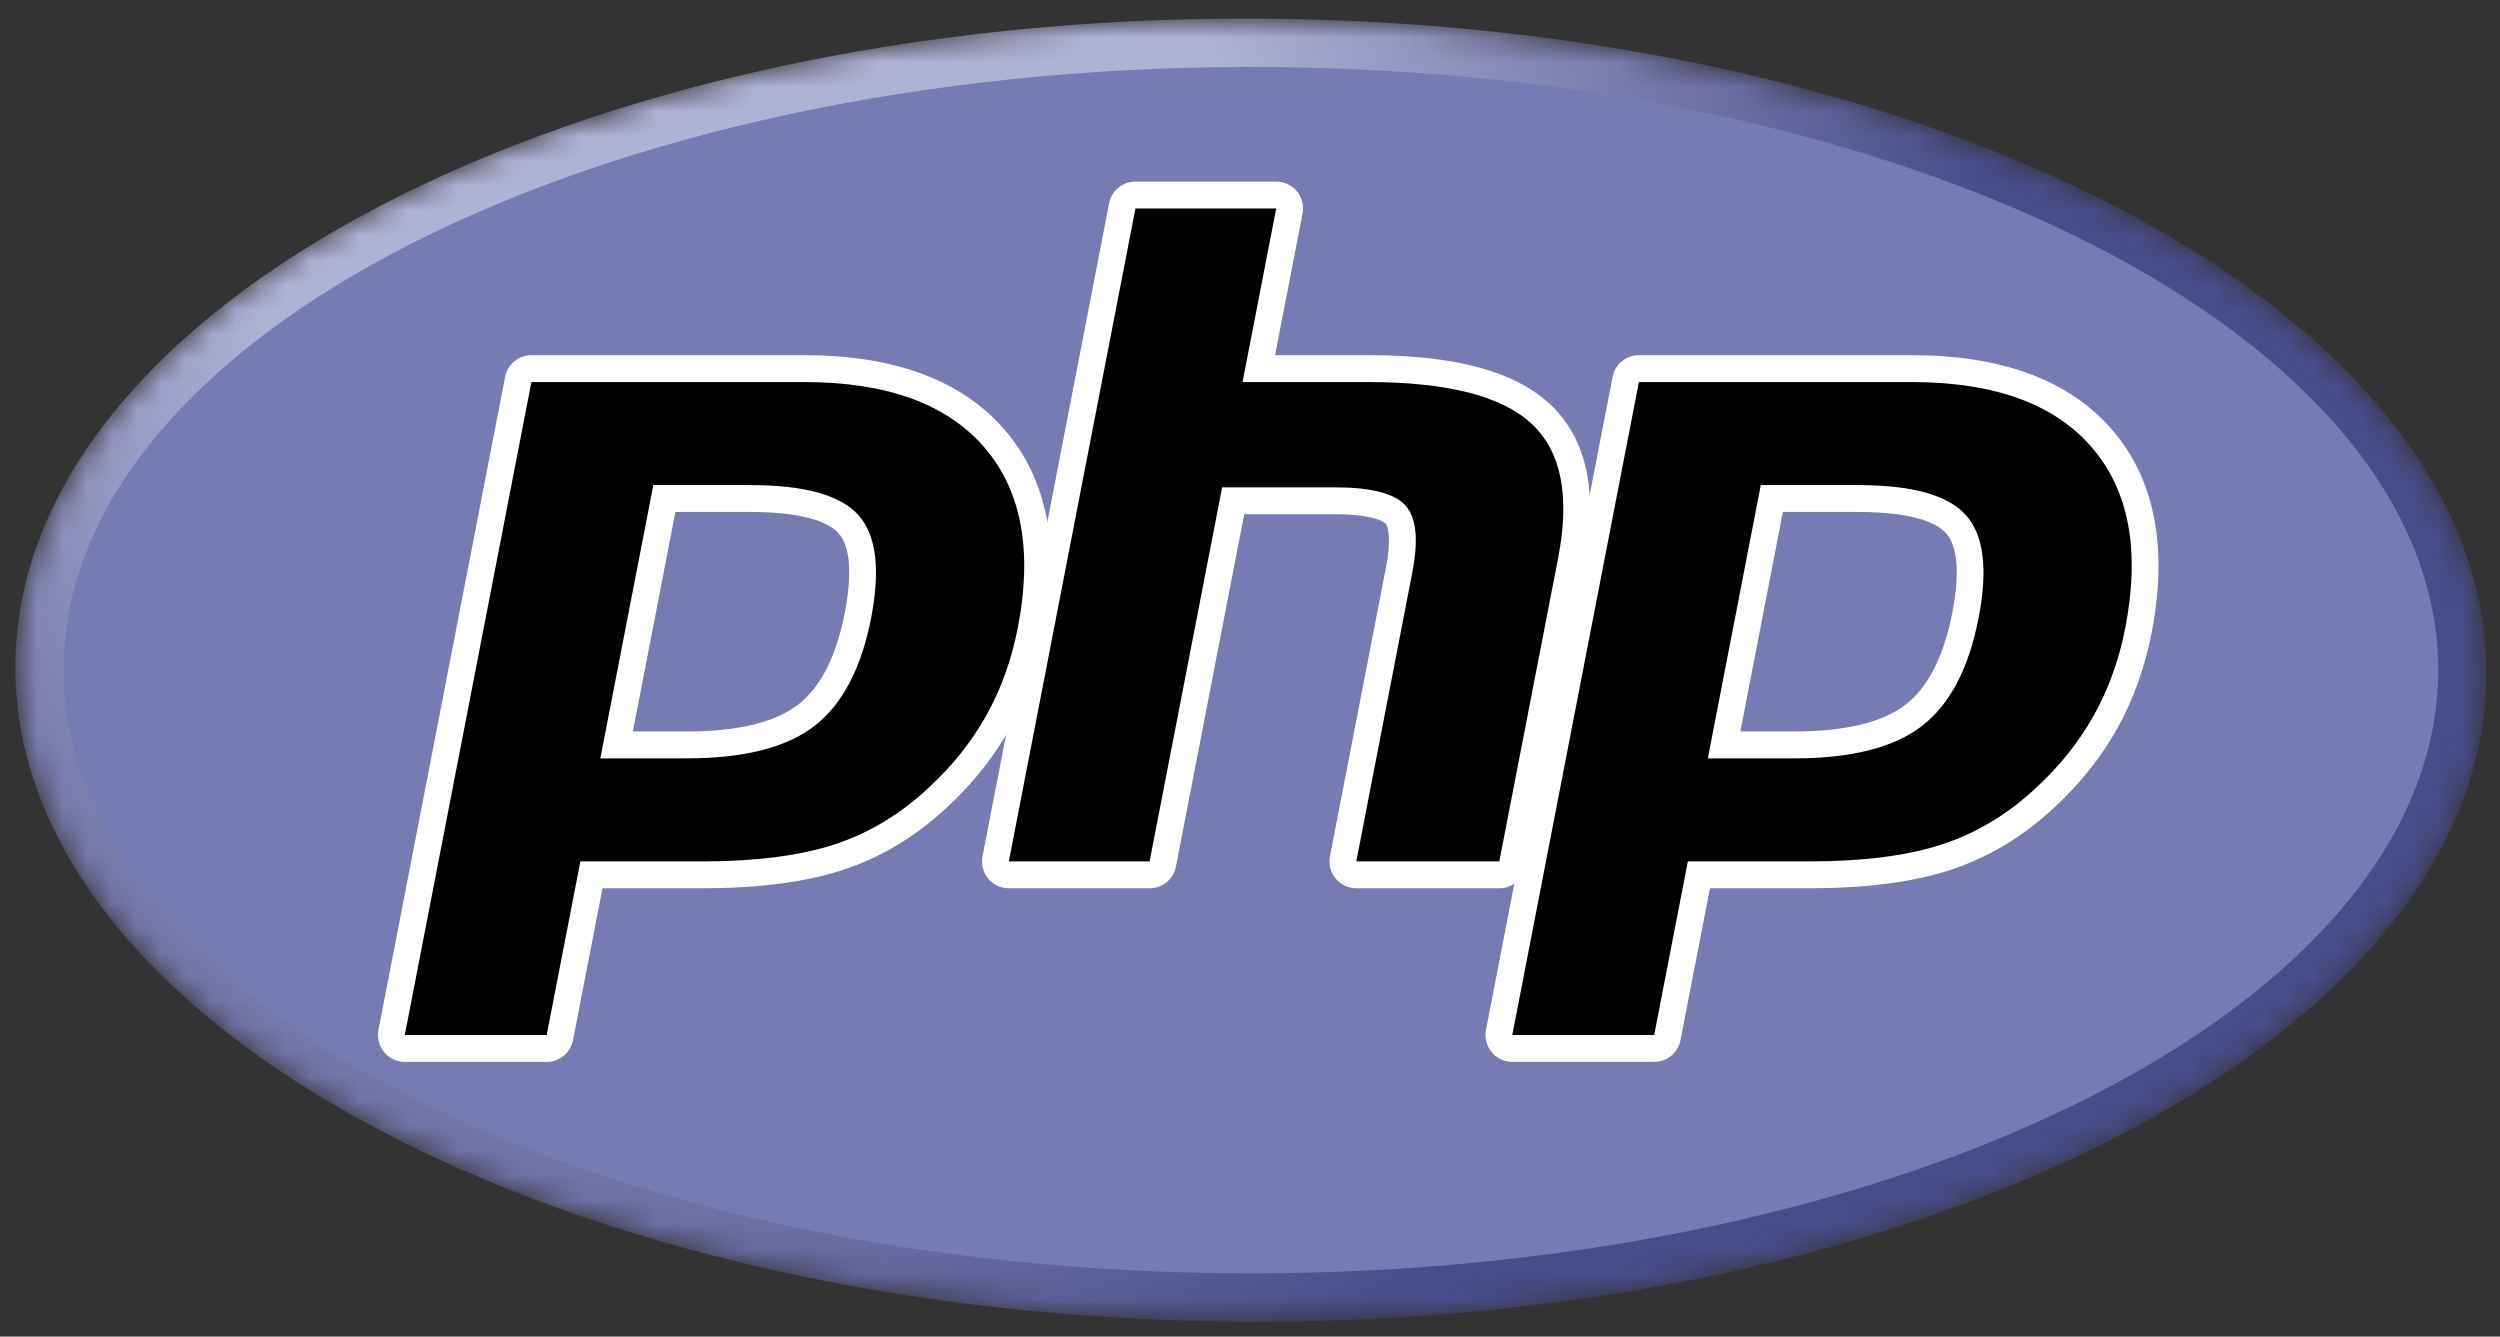 <svg width="101" height="54" viewBox="0 0 101 54" fill="none" xmlns="http://www.w3.org/2000/svg">
<rect x="0" y="0" width="101" height="54" fill="#333333" stroke="none"/>
<mask id="mask0_348_2595" style="mask-type:luminance" maskUnits="userSpaceOnUse" x="0" y="0" width="101" height="54">
<path d="M0.62 26.917C0.574 41.455 22.887 53.31 50.455 53.396C78.023 53.482 100.409 41.766 100.455 27.229C100.5 12.691 78.187 0.836 50.619 0.75C23.051 0.664 0.665 12.38 0.62 26.917Z" fill="white"/>
</mask>
<g mask="url(#mask0_348_2595)">
<path d="M0.62 26.917C0.574 41.455 22.887 53.31 50.455 53.396C78.023 53.482 100.409 41.766 100.455 27.229C100.5 12.691 78.187 0.836 50.619 0.75C23.051 0.664 0.665 12.38 0.62 26.917Z" fill="url(#paint0_radial_348_2595)"/>
</g>
<mask id="mask1_348_2595" style="mask-type:luminance" maskUnits="userSpaceOnUse" x="0" y="0" width="101" height="54">
<path d="M0.54 0.59H100.538V53.55H0.54V0.59Z" fill="white"/>
</mask>
<g mask="url(#mask1_348_2595)">
<path d="M50.537 51.443C77.028 51.443 98.504 40.532 98.504 27.074C98.504 13.615 77.028 2.705 50.537 2.705C24.045 2.705 2.569 13.615 2.569 27.074C2.569 40.532 24.045 51.443 50.537 51.443Z" fill="#777BB3"/>
<path d="M27.74 30.095C29.919 30.095 31.545 29.692 32.574 28.899C33.592 28.113 34.295 26.752 34.663 24.853C35.007 23.078 34.876 21.839 34.274 21.17C33.659 20.487 32.329 20.141 30.322 20.141H26.84L24.911 30.095H27.74ZM16.355 42.357C16.193 42.357 16.039 42.285 15.937 42.16C15.834 42.035 15.792 41.87 15.823 41.711L20.938 15.331C20.987 15.076 21.21 14.892 21.469 14.892H32.492C35.957 14.892 38.535 15.835 40.156 17.695C41.785 19.565 42.289 22.178 41.651 25.463C41.392 26.802 40.946 28.044 40.326 29.157C39.705 30.271 38.885 31.302 37.887 32.221C36.692 33.342 35.34 34.155 33.872 34.633C32.427 35.105 30.572 35.344 28.357 35.344H23.893L22.619 41.918C22.569 42.173 22.346 42.357 22.087 42.357H16.355Z" fill="black"/>
<path d="M27.287 20.683H30.322C32.745 20.683 33.586 21.217 33.872 21.534C34.347 22.062 34.436 23.174 34.131 24.75C33.789 26.515 33.154 27.766 32.243 28.468C31.311 29.188 29.796 29.552 27.74 29.552H25.567L27.287 20.683ZM32.492 14.349H21.469C20.95 14.349 20.505 14.717 20.406 15.227L15.291 41.607C15.229 41.926 15.313 42.255 15.518 42.505C15.724 42.756 16.031 42.9 16.354 42.9H22.087C22.605 42.9 23.051 42.532 23.15 42.022L24.34 35.887H28.357C30.628 35.887 32.541 35.639 34.04 35.149C35.582 34.647 37.001 33.795 38.257 32.618C39.295 31.66 40.151 30.585 40.799 29.422C41.447 28.259 41.913 26.962 42.183 25.567C42.854 22.109 42.309 19.34 40.564 17.338C38.836 15.354 36.12 14.349 32.492 14.349ZM24.253 30.638H27.74C30.051 30.638 31.773 30.202 32.904 29.329C34.035 28.456 34.798 26.998 35.195 24.957C35.574 22.996 35.401 21.613 34.676 20.807C33.951 20.001 32.499 19.598 30.322 19.598H26.394L24.253 30.638ZM32.492 15.435C35.808 15.435 38.227 16.307 39.748 18.052C41.268 19.797 41.726 22.233 41.12 25.36C40.87 26.648 40.448 27.826 39.853 28.892C39.258 29.96 38.481 30.936 37.52 31.822C36.375 32.895 35.104 33.661 33.705 34.117C32.305 34.574 30.523 34.801 28.357 34.801H23.447L22.087 41.814H16.354L21.469 15.435H32.492Z" fill="white"/>
<path d="M54.795 35.343C54.633 35.343 54.48 35.271 54.377 35.146C54.274 35.021 54.232 34.856 54.263 34.697L56.526 23.025C56.741 21.915 56.688 21.118 56.376 20.781C56.185 20.576 55.613 20.23 53.919 20.23H49.821L46.976 34.904C46.927 35.159 46.704 35.343 46.444 35.343H40.757C40.596 35.343 40.442 35.271 40.339 35.146C40.236 35.021 40.195 34.856 40.225 34.697L45.34 8.317C45.389 8.062 45.612 7.878 45.872 7.878H51.559C51.721 7.878 51.874 7.95 51.977 8.075C52.08 8.2 52.122 8.365 52.091 8.524L50.856 14.891H55.266C58.625 14.891 60.903 15.485 62.229 16.706C63.582 17.952 64.004 19.944 63.484 22.628L61.104 34.904C61.054 35.159 60.832 35.343 60.572 35.343H54.795Z" fill="black"/>
<path d="M51.559 7.336H45.872C45.353 7.336 44.907 7.704 44.808 8.214L39.694 34.594C39.632 34.913 39.715 35.242 39.921 35.492C40.127 35.742 40.434 35.887 40.757 35.887H46.444C46.963 35.887 47.409 35.519 47.508 35.008L50.267 20.774H53.919C55.61 20.774 55.965 21.136 55.979 21.152C56.081 21.262 56.216 21.775 55.994 22.922L53.731 34.594C53.669 34.913 53.753 35.242 53.959 35.492C54.165 35.742 54.471 35.887 54.795 35.887H60.572C61.091 35.887 61.537 35.519 61.636 35.008L64.015 22.733C64.573 19.851 64.096 17.689 62.596 16.307C61.164 14.99 58.767 14.349 55.266 14.349H51.513L52.622 8.629C52.684 8.31 52.601 7.981 52.395 7.731C52.189 7.481 51.883 7.336 51.559 7.336ZM51.559 8.422L50.199 15.435H55.266C58.454 15.435 60.653 15.993 61.863 17.107C63.073 18.222 63.435 20.028 62.952 22.526L60.572 34.801H54.795L57.057 23.129C57.315 21.802 57.22 20.896 56.773 20.413C56.326 19.93 55.374 19.688 53.919 19.688H49.374L46.444 34.801H40.757L45.872 8.422H51.559Z" fill="white"/>
<path d="M72.483 30.095C74.661 30.095 76.287 29.692 77.316 28.899C78.334 28.113 79.037 26.752 79.406 24.853C79.749 23.078 79.618 21.839 79.016 21.17C78.401 20.487 77.071 20.141 75.064 20.141H71.583L69.653 30.095H72.483ZM61.097 42.357C60.935 42.357 60.782 42.285 60.679 42.16C60.576 42.035 60.534 41.87 60.565 41.711L65.68 15.331C65.729 15.076 65.952 14.892 66.212 14.892H77.234C80.699 14.892 83.277 15.835 84.898 17.695C86.528 19.564 87.031 22.178 86.394 25.463C86.134 26.802 85.688 28.044 85.068 29.157C84.447 30.271 83.627 31.302 82.629 32.221C81.434 33.342 80.082 34.155 78.614 34.633C77.169 35.105 75.314 35.344 73.099 35.344H68.635L67.361 41.918C67.311 42.173 67.089 42.357 66.829 42.357H61.097Z" fill="black"/>
<path d="M72.029 20.683H75.064C77.487 20.683 78.329 21.217 78.615 21.534C79.089 22.062 79.179 23.174 78.874 24.75C78.531 26.515 77.896 27.766 76.986 28.468C76.053 29.188 74.538 29.552 72.483 29.552H70.31L72.029 20.683ZM77.234 14.349H66.211C65.693 14.349 65.247 14.717 65.148 15.227L60.034 41.607C59.972 41.926 60.055 42.255 60.261 42.505C60.467 42.756 60.773 42.9 61.097 42.9H66.829C67.348 42.9 67.794 42.532 67.893 42.022L69.082 35.887H73.099C75.371 35.887 77.283 35.639 78.782 35.149C80.324 34.647 81.743 33.795 82.999 32.618C84.038 31.66 84.893 30.585 85.541 29.422C86.189 28.259 86.655 26.962 86.925 25.567C87.596 22.109 87.051 19.34 85.306 17.337C83.578 15.354 80.862 14.349 77.234 14.349ZM68.996 30.638H72.483C74.794 30.638 76.515 30.202 77.646 29.329C78.778 28.456 79.541 26.998 79.937 24.957C80.317 22.996 80.144 21.613 79.419 20.807C78.693 20.001 77.242 19.598 75.064 19.598H71.136L68.996 30.638ZM77.234 15.435C80.551 15.435 82.97 16.307 84.49 18.052C86.011 19.797 86.469 22.233 85.862 25.36C85.612 26.648 85.19 27.826 84.595 28.892C84 29.96 83.223 30.936 82.262 31.822C81.118 32.895 79.846 33.661 78.447 34.117C77.048 34.574 75.265 34.801 73.099 34.801H68.189L66.829 41.814H61.097L66.211 15.435H77.234Z" fill="white"/>
</g>
<defs>
<radialGradient id="paint0_radial_348_2595" cx="0" cy="0" r="1" gradientUnits="userSpaceOnUse" gradientTransform="translate(30.643 9.942) rotate(0.179) scale(65.549 65.711)">
<stop stop-color="#AEB2D5"/>
<stop offset="0.3" stop-color="#AEB2D5"/>
<stop offset="0.75" stop-color="#484C89"/>
<stop offset="1" stop-color="#484C89"/>
</radialGradient>
</defs>
</svg>
